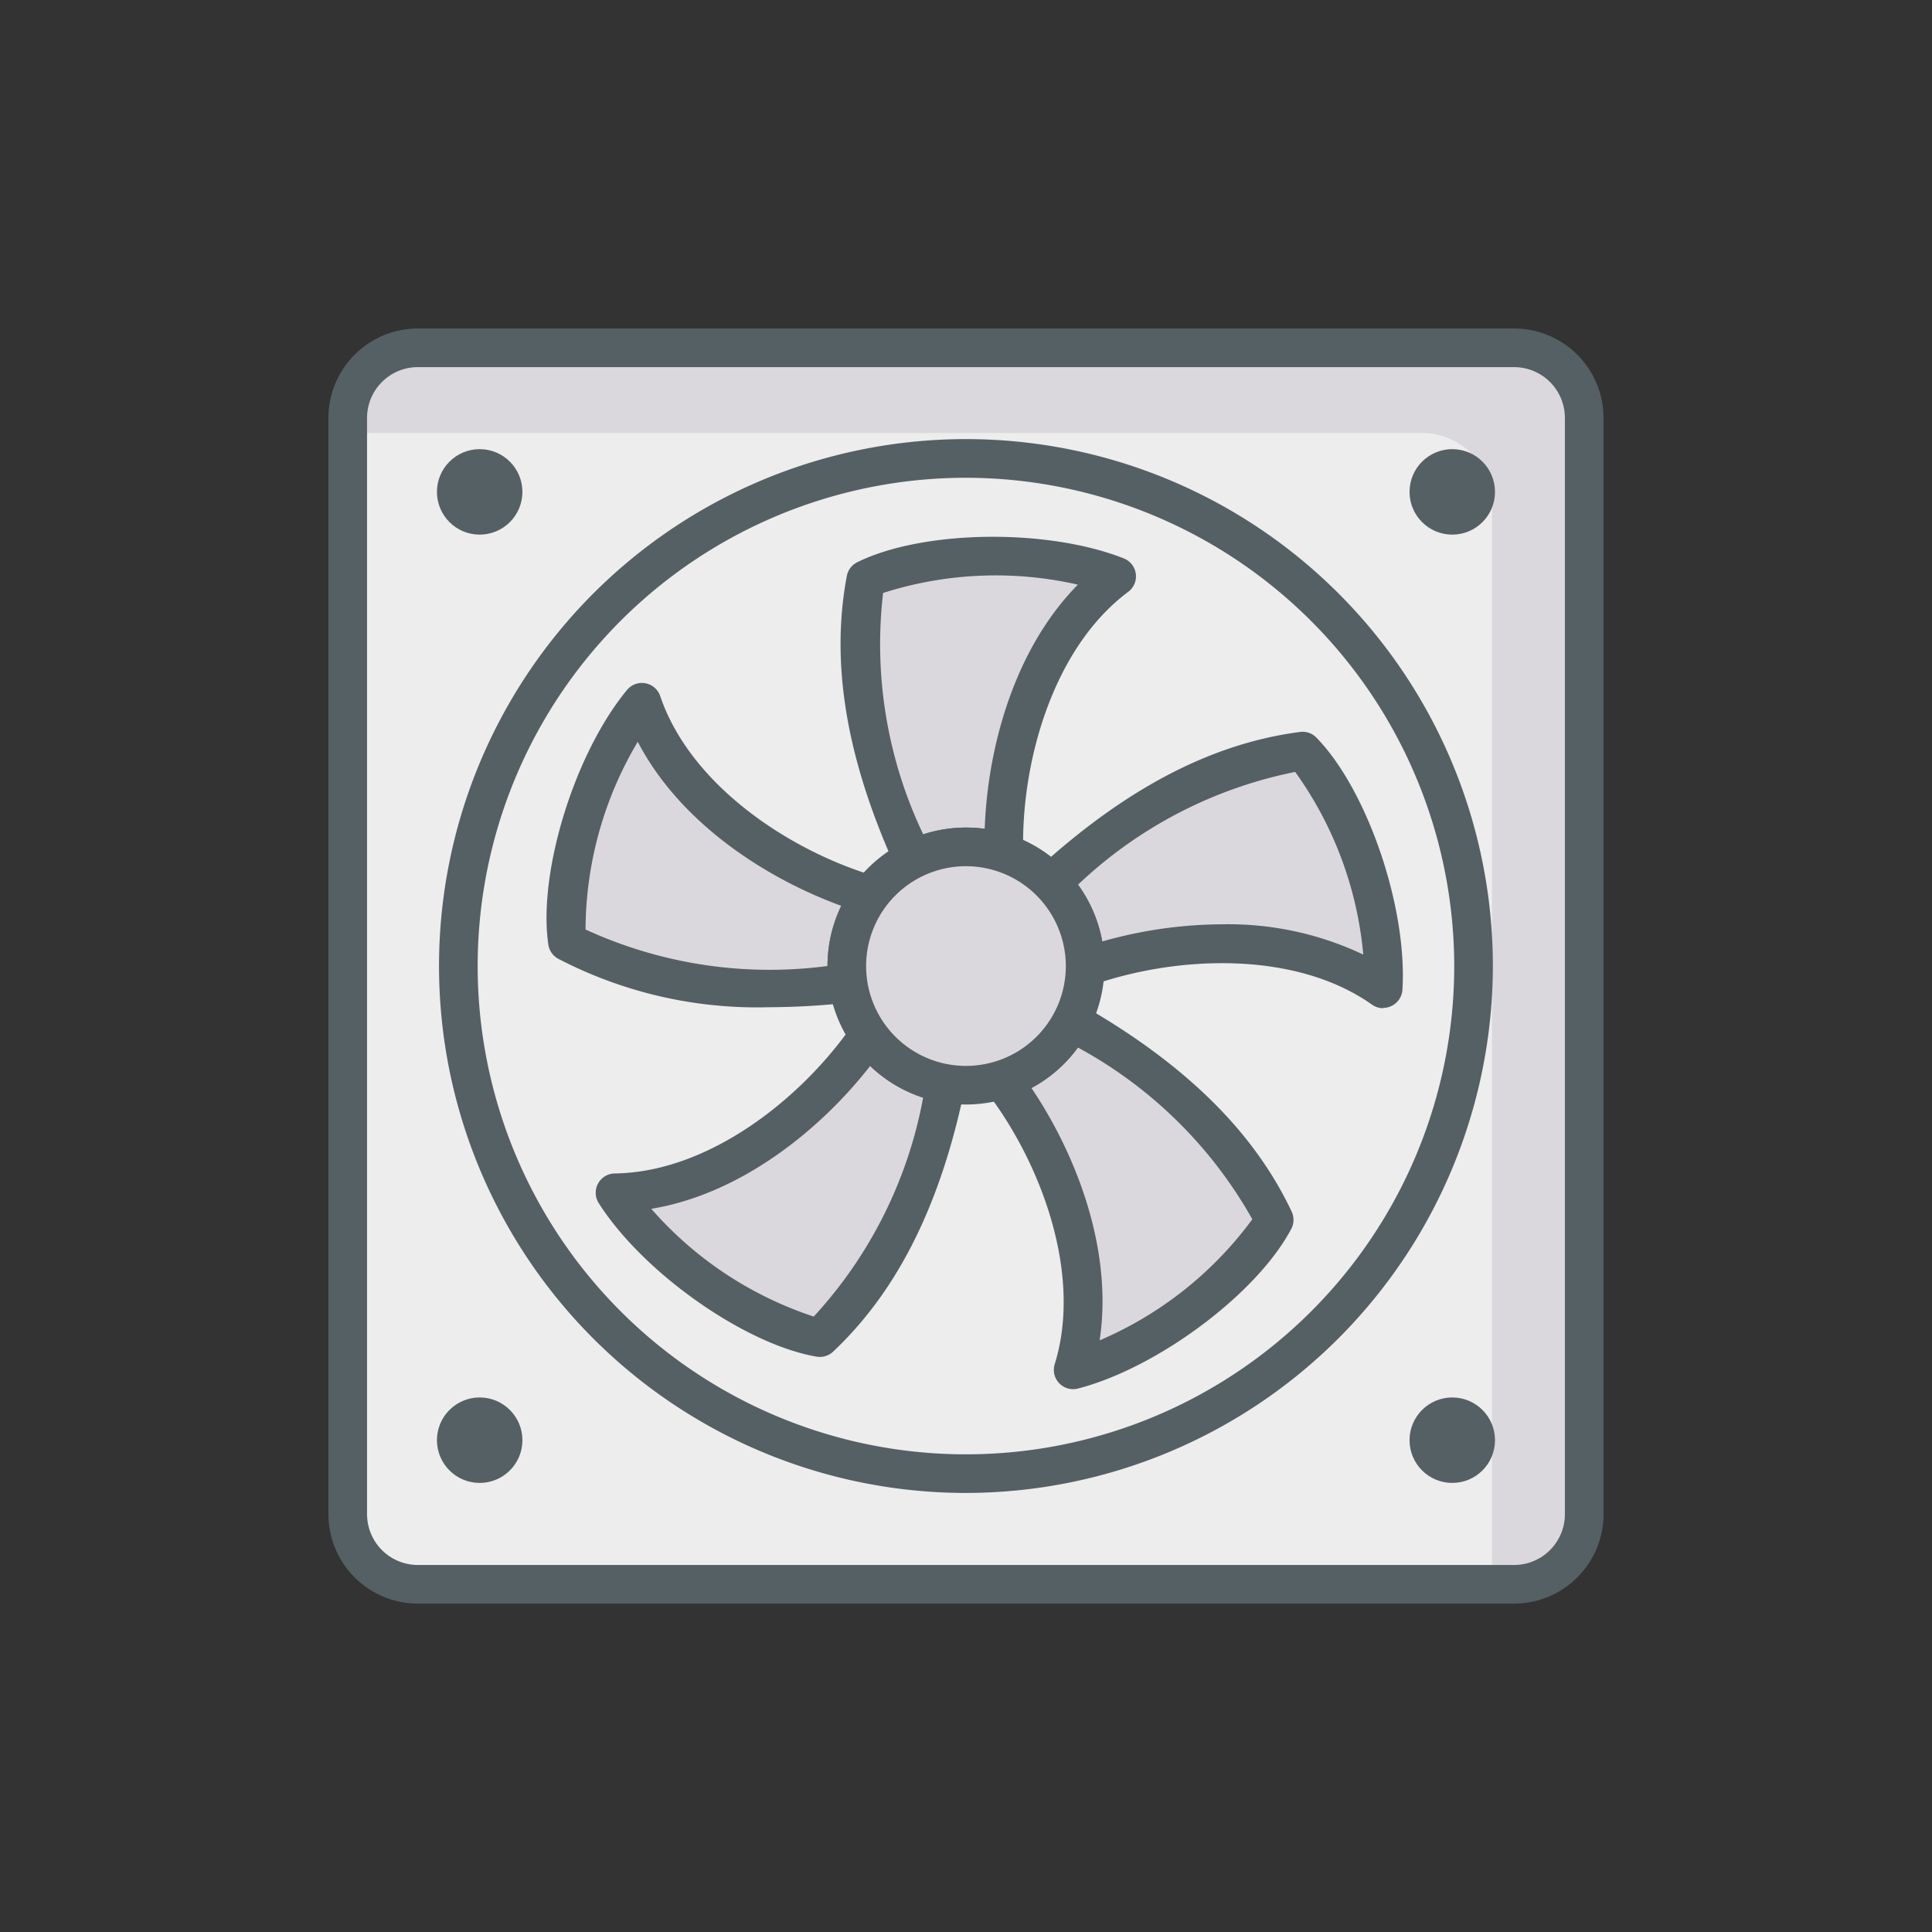 <svg id="Layer_1" height="512" viewBox="0 0 75 75" width="512" xmlns="http://www.w3.org/2000/svg" data-name="Layer 1"><rect x="0" y="0" width="75" height="75" fill="#333333" stroke="none"/><rect fill="#ededed" height="48" rx="2.721" width="48" x="13.499" y="13.502"/><path d="m61.5 16.218v42.56a2.716 2.716 0 0 1 -2.72 2.72h-.86v-41.96a2.727 2.727 0 0 0 -2.73-2.73h-41.69v-.59a2.723 2.723 0 0 1 2.72-2.72h42.56a2.723 2.723 0 0 1 2.72 2.72z" fill="#dbd8dd"/><circle cx="37.499" cy="37.502" fill="#ededed" r="19.704"/><g fill="#556065"><path d="m37.5 57.956a20.455 20.455 0 1 1 20.453-20.456 20.478 20.478 0 0 1 -20.453 20.456zm0-39.409a18.955 18.955 0 1 0 18.953 18.953 18.976 18.976 0 0 0 -18.953-18.953z"/><circle cx="18.621" cy="19.095" r="1.659"/><circle cx="56.377" cy="19.095" r="1.659"/><circle cx="18.621" cy="55.908" r="1.659"/><circle cx="56.377" cy="55.908" r="1.659"/></g><path d="m38.972 33.115a4.675 4.675 0 0 0 -1.474-.239 4.455 4.455 0 0 0 -2.049.488c-1.649-3.638-2.518-7.264-1.838-10.864 2.326-1.149 6.95-1.225 9.736-.124-3.284 2.449-4.471 7.224-4.375 10.739z" fill="#dbd8dd"/><path d="m35.449 34.114a.744.744 0 0 1 -.683-.441c-1.913-4.226-2.532-7.927-1.892-11.314a.744.744 0 0 1 .405-.533c2.537-1.255 7.371-1.324 10.344-.15a.75.75 0 0 1 .173 1.3c-2.945 2.2-4.169 6.667-4.075 10.12a.751.751 0 0 1 -.986.732 3.864 3.864 0 0 0 -2.943.2.751.751 0 0 1 -.343.086zm-1.167-11.095a17.128 17.128 0 0 0 1.558 9.371 5.4 5.4 0 0 1 2.386-.215c.107-3.07 1.105-6.928 3.616-9.479a14.35 14.35 0 0 0 -7.56.323z" fill="#556065"/><path d="m33.783 34.746a4.65 4.65 0 0 0 -.684 1.328 4.457 4.457 0 0 0 -.168 2.1c-3.969.442-7.689.149-10.9-1.609-.373-2.568.983-6.989 2.891-9.3 1.313 3.881 5.489 6.486 8.861 7.481z" fill="#dbd8dd"/><path d="m29.855 39.1a16.723 16.723 0 0 1 -8.187-1.882.748.748 0 0 1 -.382-.55c-.408-2.8 1.019-7.42 3.054-9.883a.75.75 0 0 1 1.289.236c1.181 3.48 5.052 6.025 8.366 7a.75.75 0 0 1 .391 1.165 3.906 3.906 0 0 0 -.574 1.115 3.732 3.732 0 0 0 -.141 1.746.752.752 0 0 1 -.657.867 28.537 28.537 0 0 1 -3.159.186zm-7.124-3.017a17.111 17.111 0 0 0 9.394 1.417 5.3 5.3 0 0 1 .261-1.658 5.388 5.388 0 0 1 .272-.678c-2.887-1.05-6.248-3.191-7.9-6.368a14.348 14.348 0 0 0 -2.027 7.29z" fill="#556065"/><path d="m33.729 40.185a4.677 4.677 0 0 0 1.052 1.06 4.464 4.464 0 0 0 1.945.809c-.806 3.911-2.234 7.359-4.9 9.871-2.557-.438-6.343-3.094-7.95-5.622 4.097-.052 7.866-3.22 9.853-6.118z" fill="#dbd8dd"/><path d="m31.826 52.675a.764.764 0 0 1 -.126-.01c-2.791-.478-6.743-3.263-8.457-5.959a.75.75 0 0 1 .623-1.153c3.675-.047 7.291-2.943 9.245-5.793a.752.752 0 0 1 .611-.325.671.671 0 0 1 .617.314 3.929 3.929 0 0 0 .884.89 3.741 3.741 0 0 0 1.617.674.749.749 0 0 1 .62.893c-.936 4.542-2.61 7.9-5.119 10.265a.748.748 0 0 1 -.515.204zm-6.543-5.748a14.342 14.342 0 0 0 6.306 4.182 17.116 17.116 0 0 0 4.247-8.5 5.3 5.3 0 0 1 -1.495-.76 5.36 5.36 0 0 1 -.561-.469c-1.89 2.425-4.966 4.96-8.497 5.547z" fill="#556065"/><path d="m38.886 41.916a4.649 4.649 0 0 0 1.333-.673 4.45 4.45 0 0 0 1.371-1.6c3.47 1.975 6.308 4.4 7.874 7.71-1.207 2.3-4.9 5.077-7.8 5.824 1.212-3.912-.635-8.477-2.778-11.261z" fill="#dbd8dd"/><path d="m41.66 53.928a.75.75 0 0 1 -.716-.973c1.09-3.509-.547-7.843-2.653-10.582a.749.749 0 0 1 .369-1.173 3.885 3.885 0 0 0 1.118-.565 3.718 3.718 0 0 0 1.142-1.329.75.75 0 0 1 1.041-.315c4.031 2.3 6.707 4.925 8.181 8.042a.752.752 0 0 1 -.014.67c-1.318 2.506-5.188 5.4-8.281 6.2a.744.744 0 0 1 -.187.025zm-1.618-11.69c1.718 2.547 3.179 6.255 2.646 9.794a14.353 14.353 0 0 0 5.927-4.7 17.128 17.128 0 0 0 -6.769-6.666 5.325 5.325 0 0 1 -1.186 1.184 5.24 5.24 0 0 1 -.618.388z" fill="#556065"/><path d="m42.126 37.547a4.647 4.647 0 0 0 -.228-1.476 4.463 4.463 0 0 0 -1.1-1.8c2.952-2.69 6.133-4.64 9.767-5.106 1.811 1.858 3.313 6.232 3.127 9.222-3.344-2.364-8.254-2.017-11.566-.84z" fill="#dbd8dd"/><path d="m53.694 39.139a.752.752 0 0 1 -.433-.139c-3-2.121-7.627-1.9-10.884-.748a.744.744 0 0 1 -.686-.095.753.753 0 0 1 -.315-.616 3.951 3.951 0 0 0 -.191-1.24 3.735 3.735 0 0 0 -.913-1.5.749.749 0 0 1 .023-1.087c3.428-3.125 6.757-4.857 10.176-5.3a.746.746 0 0 1 .633.221c1.977 2.027 3.537 6.6 3.338 9.791a.75.75 0 0 1 -.748.7zm-6.223-3.258a12.2 12.2 0 0 1 5.451 1.176 14.361 14.361 0 0 0 -2.643-7.091 17.137 17.137 0 0 0 -8.431 4.378 5.319 5.319 0 0 1 .763 1.495 5.436 5.436 0 0 1 .179.708 17.242 17.242 0 0 1 4.681-.666z" fill="#556065"/><circle cx="37.499" cy="37.502" fill="#dbd8dd" r="4.626"/><path d="m37.5 42.877a5.376 5.376 0 1 1 5.375-5.377 5.381 5.381 0 0 1 -5.375 5.377zm0-9.251a3.876 3.876 0 1 0 3.875 3.874 3.88 3.88 0 0 0 -3.875-3.874z" fill="#556065"/><path d="m58.778 62.252h-42.557a3.477 3.477 0 0 1 -3.472-3.472v-42.557a3.476 3.476 0 0 1 3.472-3.471h42.557a3.475 3.475 0 0 1 3.471 3.471v42.557a3.476 3.476 0 0 1 -3.471 3.472zm-42.557-48a1.973 1.973 0 0 0 -1.972 1.971v42.557a1.973 1.973 0 0 0 1.972 1.972h42.557a1.973 1.973 0 0 0 1.971-1.972v-42.557a1.973 1.973 0 0 0 -1.971-1.971z" fill="#556065"/></svg>